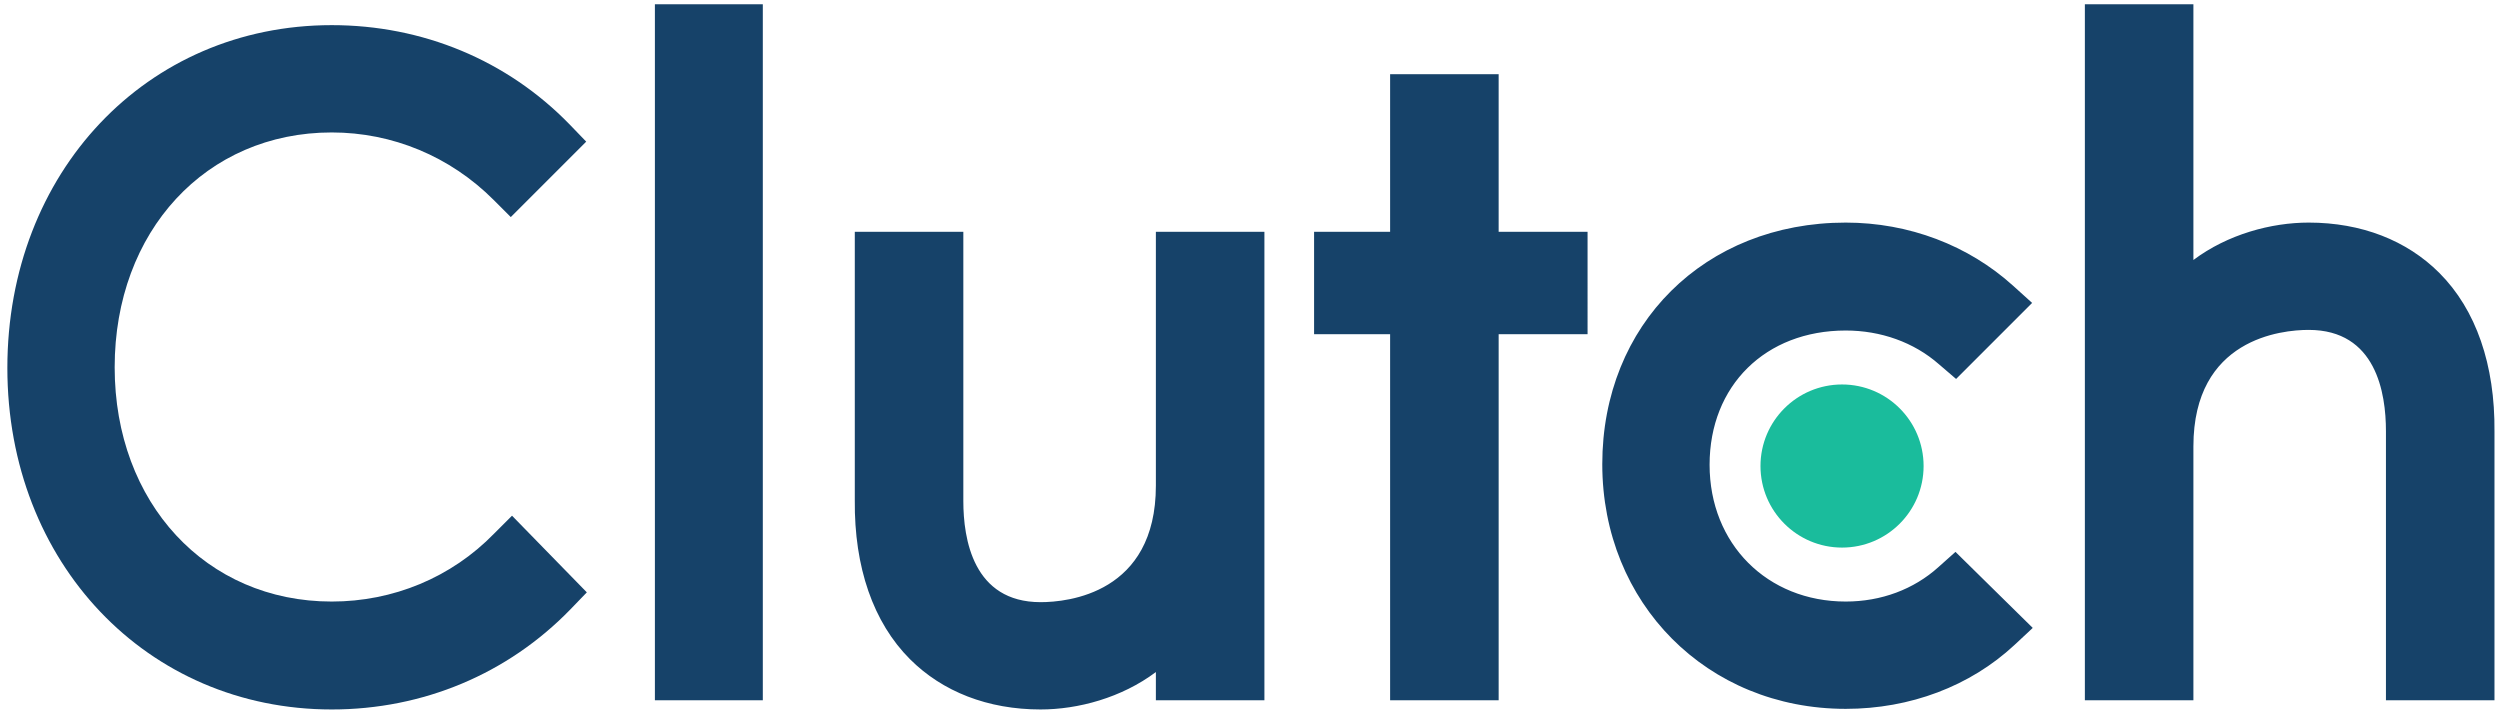 <svg xmlns="http://www.w3.org/2000/svg" viewBox="0 0 407.7 116.5"><path fill="#164269" d="M106.8.7h17.6v113.5h-17.6zm81.7 78.5c0 17.6-14.4 19-18.8 19-11 0-12.6-10.3-12.6-16.5V37.8h-17.7v43.8c-.1 10.9 3 19.9 9 25.9 5.3 5.3 12.7 8.2 21.3 8.2 6.1 0 13.2-1.9 18.8-6.1v4.6h17.7V37.8h-17.7v41.4zm55.9-67.1h-17.7v25.7h-12.4v16.7h12.4v59.7h17.7V54.5h14.5V37.8h-14.5zm71.7 80.4c-4 3.6-9.3 5.6-15.1 5.6-12.8 0-22.2-9.4-22.2-22.3s9.1-21.9 22.2-21.9c5.7 0 11.1 1.9 15.2 5.5l2.8 2.4 12.4-12.4-3.1-2.8c-7.3-6.6-17-10.3-27.3-10.3-23 0-39.7 16.6-39.7 39.4 0 22.7 17.1 39.9 39.7 39.9 10.5 0 20.3-3.7 27.5-10.4l3-2.8L318.9 90l-2.8 2.5zm81.7-48c-5.3-5.3-12.7-8.2-21.3-8.2-6.1 0-13.2 1.9-18.8 6.1V.7H340v113.5h17.7V72.8c0-17.6 14.4-19 18.8-19 11 0 12.6 10.3 12.6 16.5v43.9h17.7V70.4c.1-10.9-3-19.9-9-25.9z"/><circle fill="#1ABC9C" cx="300.4" cy="76" r="13.3"/><path fill="#164269" d="M80.6 87c-7 7.2-16.5 11.1-26.5 11.1-20.5 0-35.4-16.1-35.4-38.2 0-22.2 14.9-38.3 35.4-38.3 9.9 0 19.3 3.9 26.4 11l2.8 2.8 12.3-12.3-2.7-2.8C82.7 9.8 68.9 4.1 54.1 4.1 23.9 4.1 1.2 28.1 1.2 60c0 31.8 22.8 55.7 52.9 55.7 14.9 0 28.7-5.8 38.9-16.3l2.7-2.8-12.2-12.5-2.9 2.9z"/></svg>